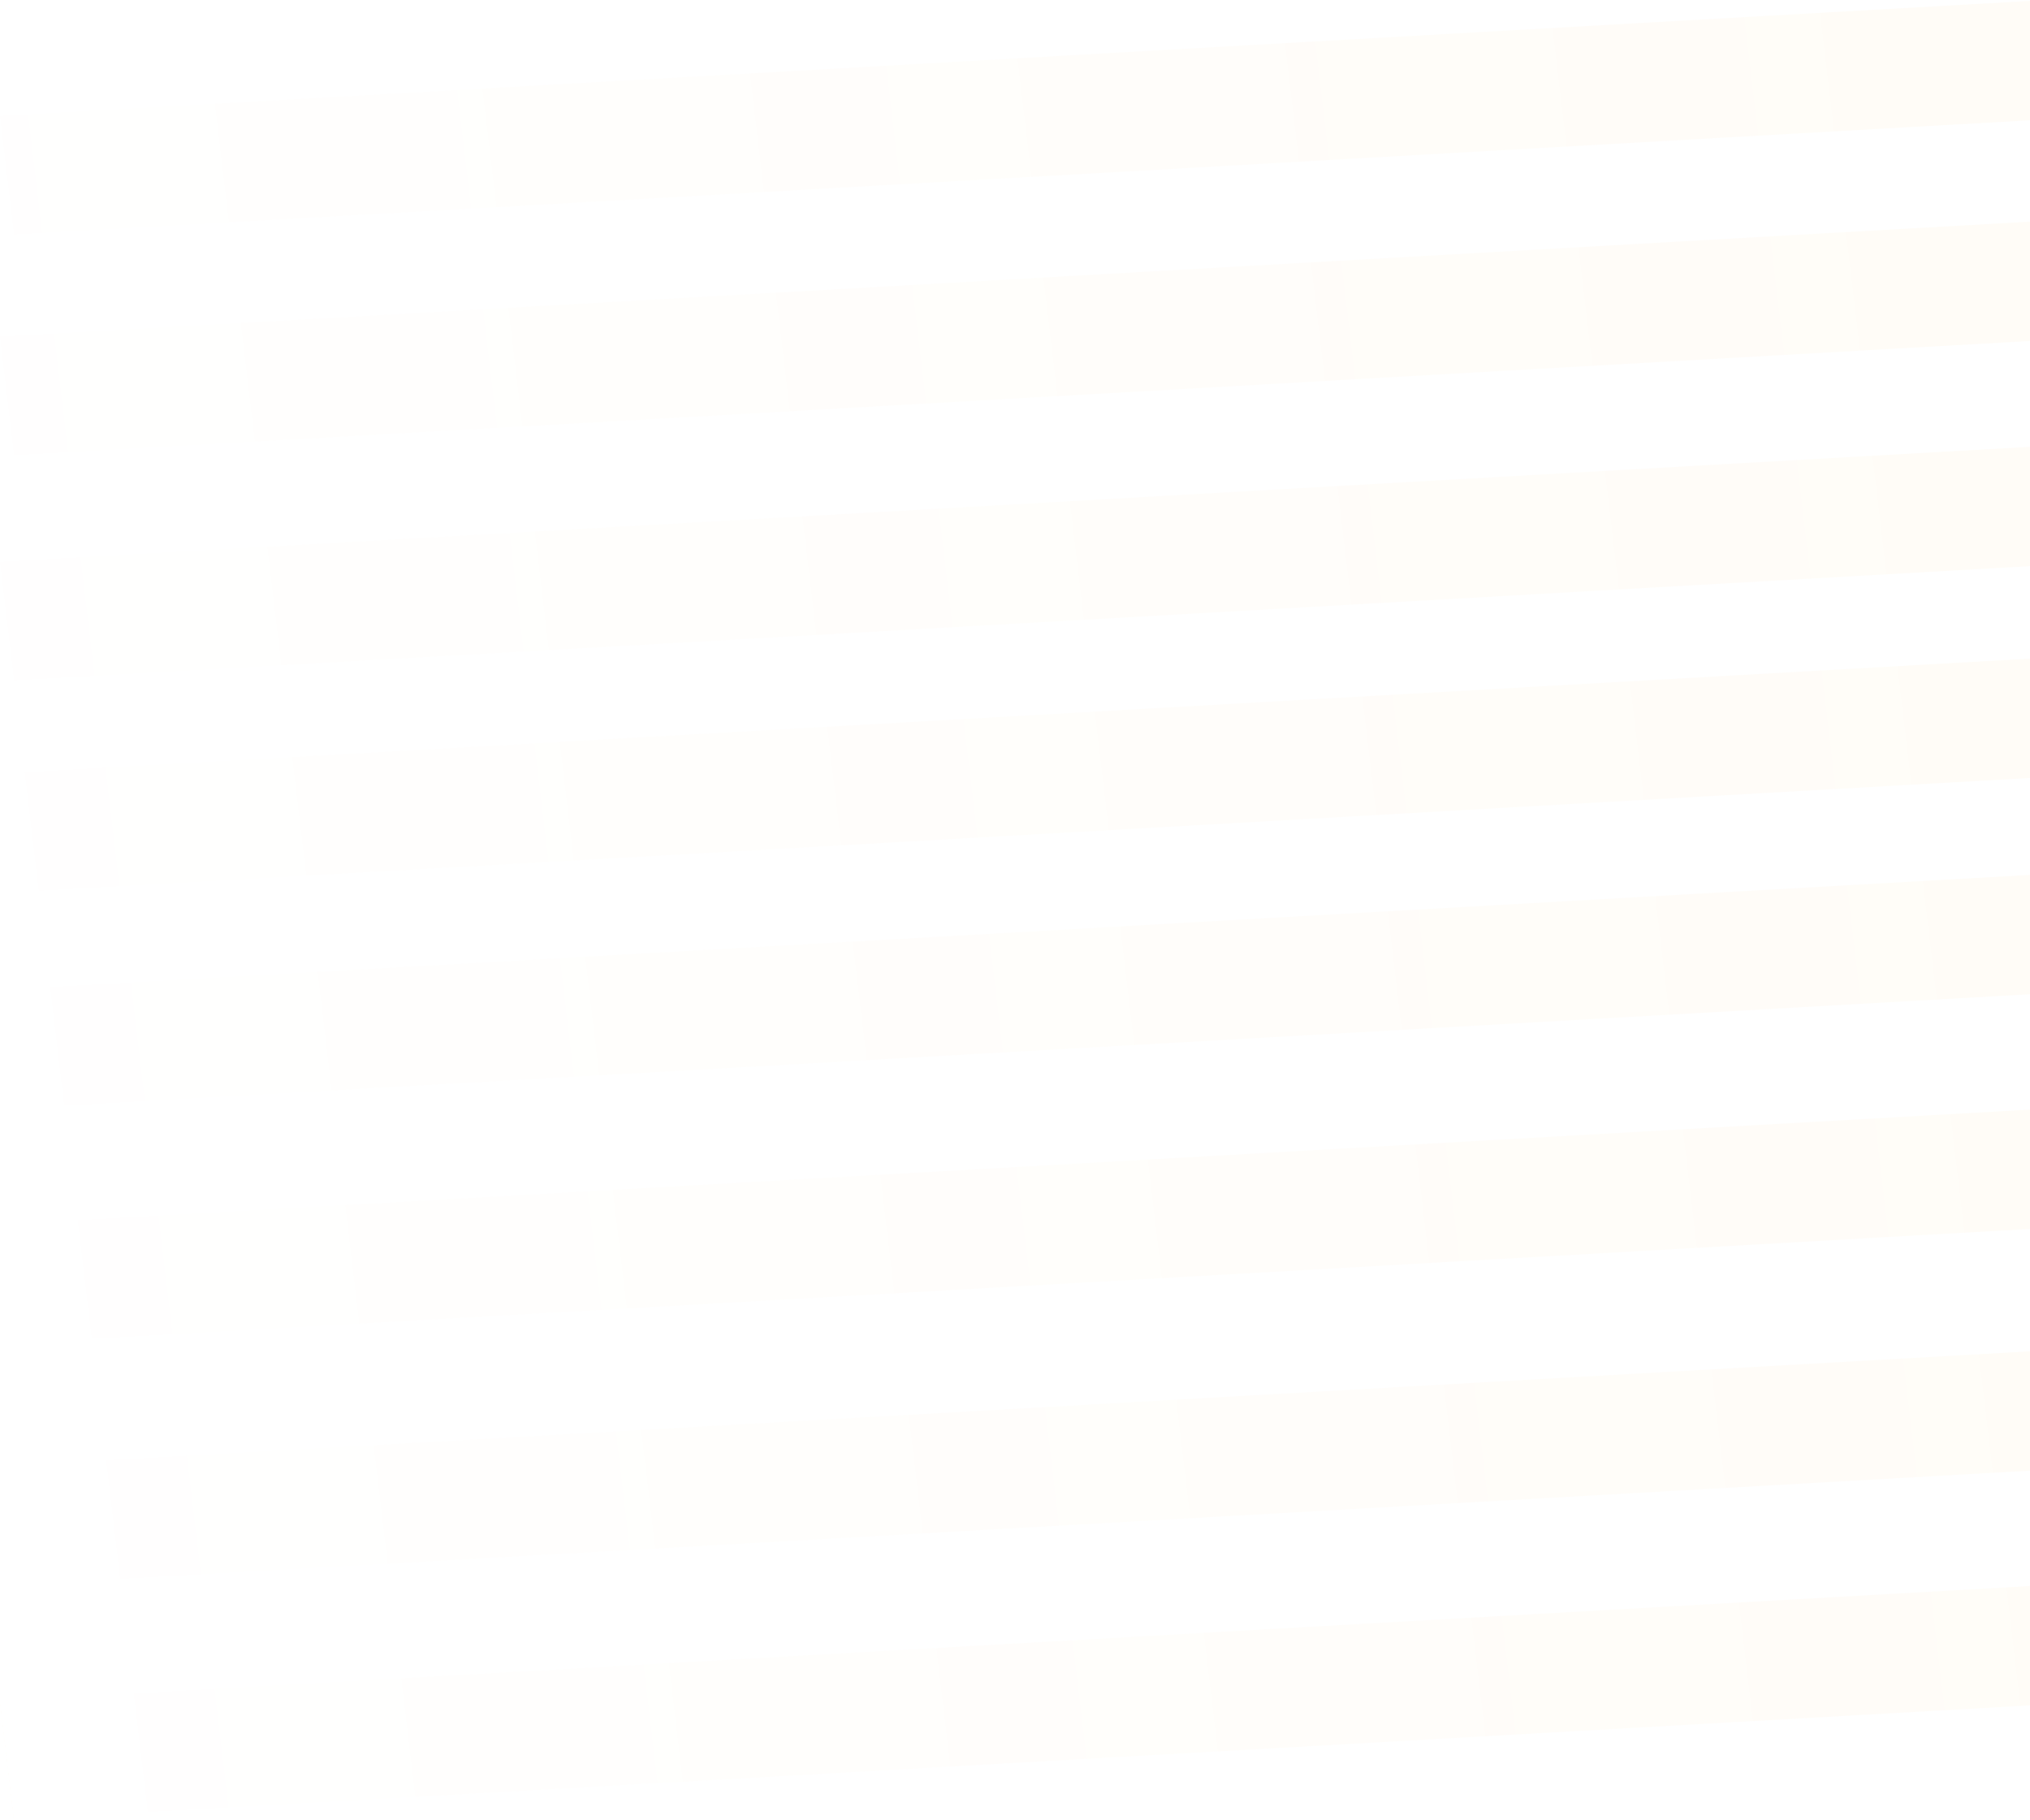 <svg width="3192" height="2861" viewBox="0 0 3192 2861" fill="none" xmlns="http://www.w3.org/2000/svg">
<path d="M3240 533.376L3217.93 347L0 529.249L22.068 715.625L3240 533.376Z" fill="url(#paint0_linear_32_2)" fill-opacity="0.03"/>
<path d="M3240 887.376L3217.93 701L0 883.249L22.068 1069.62L3240 887.376Z" fill="url(#paint1_linear_32_2)" fill-opacity="0.03"/>
<path d="M3240 1220.38L3217.93 1034L0 1216.25L22.068 1402.62L3240 1220.38Z" fill="url(#paint2_linear_32_2)" fill-opacity="0.03"/>
<path d="M3240 1560.38L3217.93 1374L0 1556.25L22.068 1742.62L3240 1560.38Z" fill="url(#paint3_linear_32_2)" fill-opacity="0.03"/>
<path d="M3240 186.376L3217.93 0L0 182.249L22.068 368.625L3240 186.376Z" fill="url(#paint4_linear_32_2)" fill-opacity="0.03"/>
<path d="M3240 1929.38L3217.93 1743L0 1925.25L22.068 2111.62L3240 1929.38Z" fill="url(#paint5_linear_32_2)" fill-opacity="0.03"/>
<path d="M3240 2309.38L3217.93 2123L0 2305.25L22.068 2491.62L3240 2309.38Z" fill="url(#paint6_linear_32_2)" fill-opacity="0.03"/>
<path d="M3240 2678.38L3217.93 2492L0 2674.25L22.068 2860.62L3240 2678.38Z" fill="url(#paint7_linear_32_2)" fill-opacity="0.03"/>
<defs>
<linearGradient id="paint0_linear_32_2" x1="3228.97" y1="2585.19" x2="34.243" y2="2963.46" gradientUnits="userSpaceOnUse">
<stop stop-color="#FF9F01"/>
<stop offset="1" stop-color="#FF9F01" stop-opacity="0"/>
<stop offset="1" stop-color="#FFB800"/>
</linearGradient>
<linearGradient id="paint1_linear_32_2" x1="3228.97" y1="2585.19" x2="34.243" y2="2963.46" gradientUnits="userSpaceOnUse">
<stop stop-color="#FF9F01"/>
<stop offset="1" stop-color="#FF9F01" stop-opacity="0"/>
<stop offset="1" stop-color="#FFB800"/>
</linearGradient>
<linearGradient id="paint2_linear_32_2" x1="3228.97" y1="2585.19" x2="34.243" y2="2963.46" gradientUnits="userSpaceOnUse">
<stop stop-color="#FF9F01"/>
<stop offset="1" stop-color="#FF9F01" stop-opacity="0"/>
<stop offset="1" stop-color="#FFB800"/>
</linearGradient>
<linearGradient id="paint3_linear_32_2" x1="3228.97" y1="2585.19" x2="34.243" y2="2963.46" gradientUnits="userSpaceOnUse">
<stop stop-color="#FF9F01"/>
<stop offset="1" stop-color="#FF9F01" stop-opacity="0"/>
<stop offset="1" stop-color="#FFB800"/>
</linearGradient>
<linearGradient id="paint4_linear_32_2" x1="3228.97" y1="2585.19" x2="34.243" y2="2963.46" gradientUnits="userSpaceOnUse">
<stop stop-color="#FF9F01"/>
<stop offset="1" stop-color="#FF9F01" stop-opacity="0"/>
<stop offset="1" stop-color="#FFB800"/>
</linearGradient>
<linearGradient id="paint5_linear_32_2" x1="3228.97" y1="2585.19" x2="34.243" y2="2963.46" gradientUnits="userSpaceOnUse">
<stop stop-color="#FF9F01"/>
<stop offset="1" stop-color="#FF9F01" stop-opacity="0"/>
<stop offset="1" stop-color="#FFB800"/>
</linearGradient>
<linearGradient id="paint6_linear_32_2" x1="3228.97" y1="2585.19" x2="34.243" y2="2963.46" gradientUnits="userSpaceOnUse">
<stop stop-color="#FF9F01"/>
<stop offset="1" stop-color="#FF9F01" stop-opacity="0"/>
<stop offset="1" stop-color="#FFB800"/>
</linearGradient>
<linearGradient id="paint7_linear_32_2" x1="3228.97" y1="2585.19" x2="34.243" y2="2963.46" gradientUnits="userSpaceOnUse">
<stop stop-color="#FF9F01"/>
<stop offset="1" stop-color="#FF9F01" stop-opacity="0"/>
<stop offset="1" stop-color="#FFB800"/>
</linearGradient>
</defs>
</svg>
